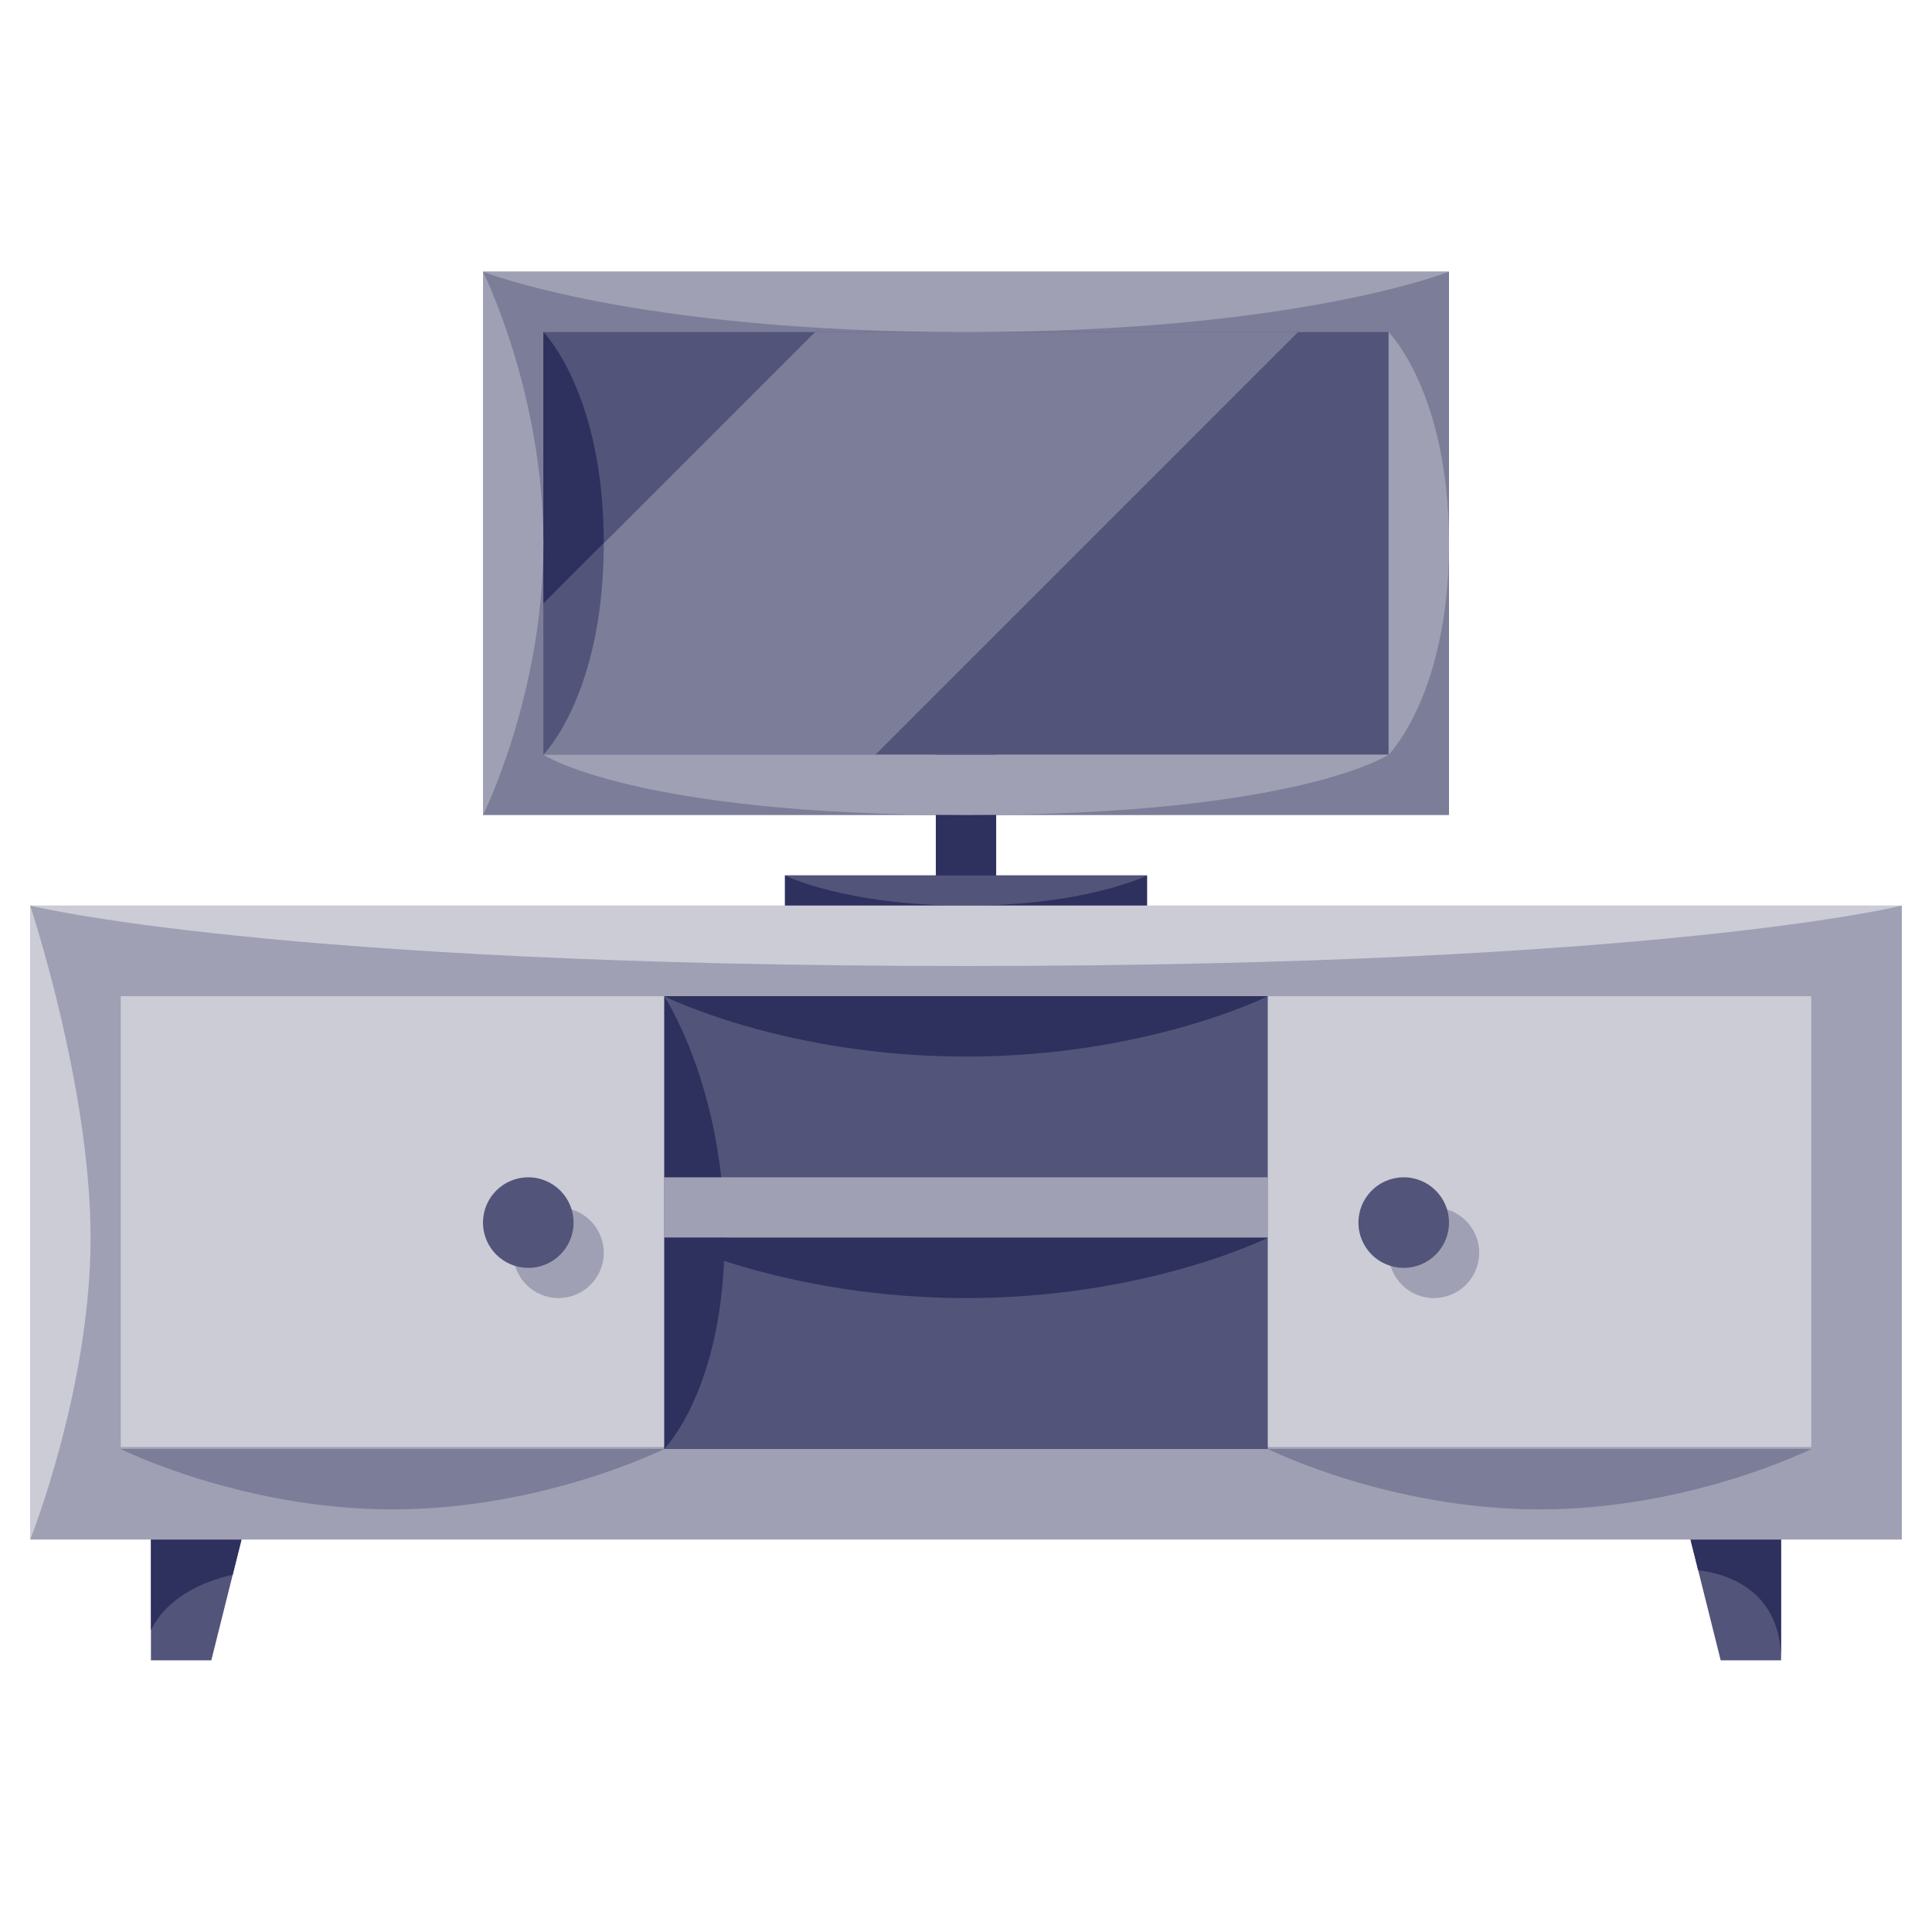 <svg height="512" viewBox="0 0 512 512" width="512" xmlns="http://www.w3.org/2000/svg"><g id="Television_Table" data-name="Television Table"><path d="m480 264s16 24 16 64-16 56-16 56z" fill="#7c7d98"/><path d="m64 408v-8h-24v8 32h16z" fill="#525479"/><path d="m61.67 417.319 2.33-9.319h-24v24c4.521-9.042 14.149-12.971 21.67-14.681z" fill="#2e305e"/><path d="m448 408v-8h24v8 32h-16z" fill="#525479"/><path d="m450.035 416.141c5.773.625 21.965 4.131 21.965 23.859v-32h-24z" fill="#2e305e"/><path d="m8 240h496v168h-496z" fill="#9fa0b3"/><path d="m176 264h160v120h-160z" fill="#525479"/><path d="m176 264s16 24 16 64-16 56-16 56z" fill="#2e305e"/><path d="m176 312h160v16h-160z" fill="#9fa0b3"/><path d="m32 264h144v119.487h-144z" fill="#cbccd6"/><path d="m336 264h144v119.487h-144z" fill="#cbccd6"/><circle cx="148" cy="332" fill="#9fa0b3" r="12"/><circle cx="380" cy="332" fill="#9fa0b3" r="12"/><circle cx="140" cy="324" fill="#525479" r="12"/><circle cx="372" cy="324" fill="#525479" r="12"/><path d="m128 72h256v144h-256z" fill="#7c7d98"/><path d="m264 232v-40h-16v40h-40v8h96v-8z" fill="#2e305e"/><path d="m144 88h224v112h-224z" fill="#525479"/><path d="m144 88s16 16 16 56-16 56-16 56z" fill="#2e305e"/><path d="m144 160 72-72h128l-112 112h-88z" fill="#7c7d98"/><path d="m144 160v40s16-16 16-56z" fill="#525479"/><g fill="#9fa0b3"><path d="m368 88s16 16 16 56-16 56-16 56z"/><path d="m144 200s24 16 112 16 112-16 112-16z"/><path d="m128 72s16 32 16 72-16 72-16 72z"/><path d="m128 72s40 16 128 16 128-16 128-16z"/></g><path d="m208 232s16 8 48 8 48-8 48-8z" fill="#525479"/><path d="m504 240s-64 16-248 16-248-16-248-16z" fill="#cbccd6"/><path d="m176 264s32 16 80 16 80-16 80-16z" fill="#2e305e"/><path d="m176 328s32 16 80 16 80-16 80-16z" fill="#2e305e"/><path d="m8 240s16 48 16 88-16 80-16 80z" fill="#cbccd6"/><path d="m336 384s32 16 72 16 72-16 72-16z" fill="#7c7d98"/><path d="m32 384s32 16 72 16 72-16 72-16z" fill="#7c7d98"/></g></svg>